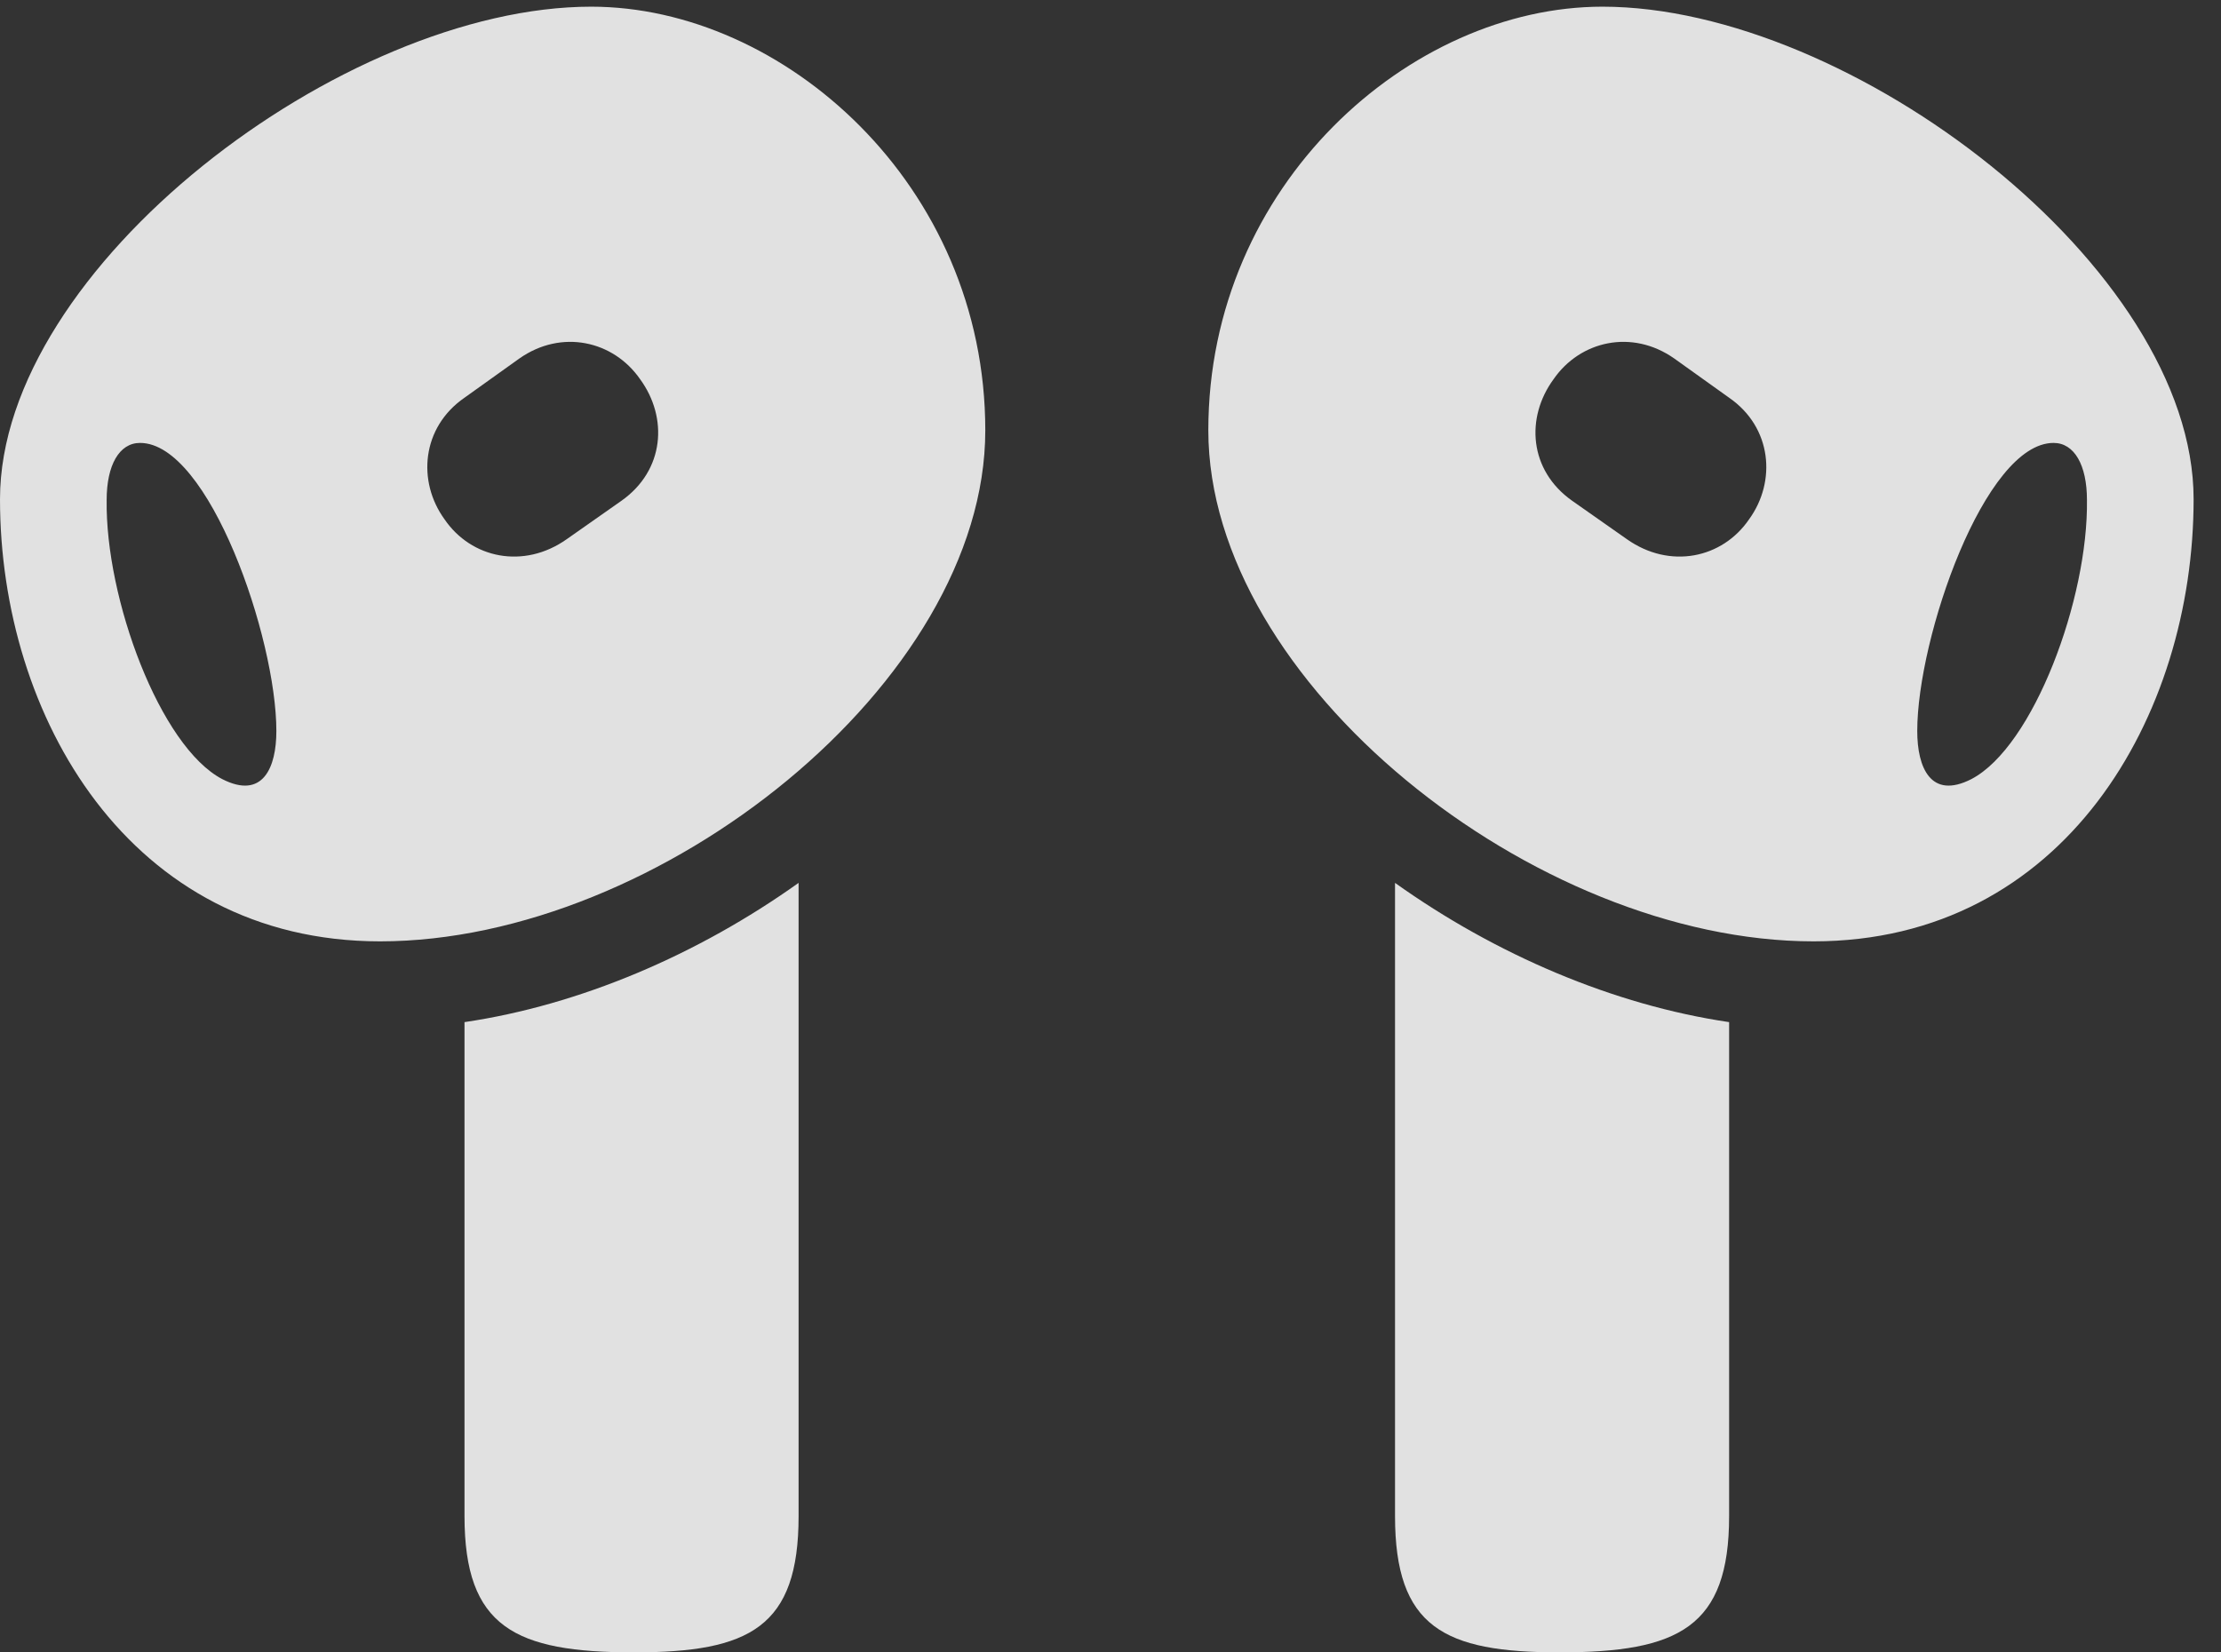 <?xml version="1.0" encoding="UTF-8"?>
<!--Generator: Apple Native CoreSVG 341-->
<!DOCTYPE svg
PUBLIC "-//W3C//DTD SVG 1.1//EN"
       "http://www.w3.org/Graphics/SVG/1.1/DTD/svg11.dtd">
<svg version="1.1" xmlns="http://www.w3.org/2000/svg" xmlns:xlink="http://www.w3.org/1999/xlink" viewBox="0 0 29.277 21.787">
 <rect x="0" y="0" width="29.277" height="21.787" fill="#333333" stroke="none"/>
 <g>
  <rect height="21.787" opacity="0" width="29.277" x="0" y="0"/>
  <path d="M5.01 12.412C8.691 12.412 12.988 8.994 12.988 5.674C12.988 2.432 10.322 0.088 7.793 0.088C4.521 0.088 0 3.525 0 6.582C0 9.443 1.709 12.412 5.01 12.412ZM2.93 10.273C2.109 9.844 1.387 7.891 1.406 6.592C1.406 6.133 1.572 5.84 1.846 5.84C2.754 5.84 3.643 8.408 3.643 9.639C3.643 10.117 3.467 10.547 2.93 10.273ZM5.859 6.846C5.498 6.348 5.557 5.635 6.123 5.244L6.846 4.727C7.402 4.336 8.086 4.492 8.438 5C8.809 5.508 8.76 6.201 8.193 6.602L7.471 7.109C6.904 7.51 6.211 7.363 5.859 6.846ZM6.123 13.477L6.123 19.99C6.123 21.455 6.787 21.787 8.359 21.787C9.883 21.787 10.527 21.455 10.527 19.99L10.527 11.641C9.199 12.588 7.646 13.252 6.123 13.477ZM23.906 12.412C27.207 12.412 28.916 9.443 28.916 6.582C28.916 3.525 24.395 0.088 21.123 0.088C18.594 0.088 15.928 2.432 15.928 5.674C15.928 8.994 20.225 12.412 23.906 12.412ZM25.986 10.273C25.449 10.547 25.273 10.117 25.273 9.639C25.273 8.408 26.162 5.84 27.07 5.84C27.344 5.84 27.51 6.133 27.51 6.592C27.529 7.891 26.807 9.844 25.986 10.273ZM23.057 6.846C22.705 7.363 22.012 7.51 21.445 7.109L20.723 6.602C20.156 6.201 20.107 5.508 20.479 5C20.83 4.492 21.514 4.336 22.07 4.727L22.793 5.244C23.359 5.635 23.418 6.348 23.057 6.846ZM22.793 13.477C21.27 13.252 19.717 12.588 18.389 11.641L18.389 19.99C18.389 21.455 19.033 21.787 20.557 21.787C22.129 21.787 22.793 21.455 22.793 19.99Z" fill="white" fill-opacity="0.85"/>
 </g>
</svg>
